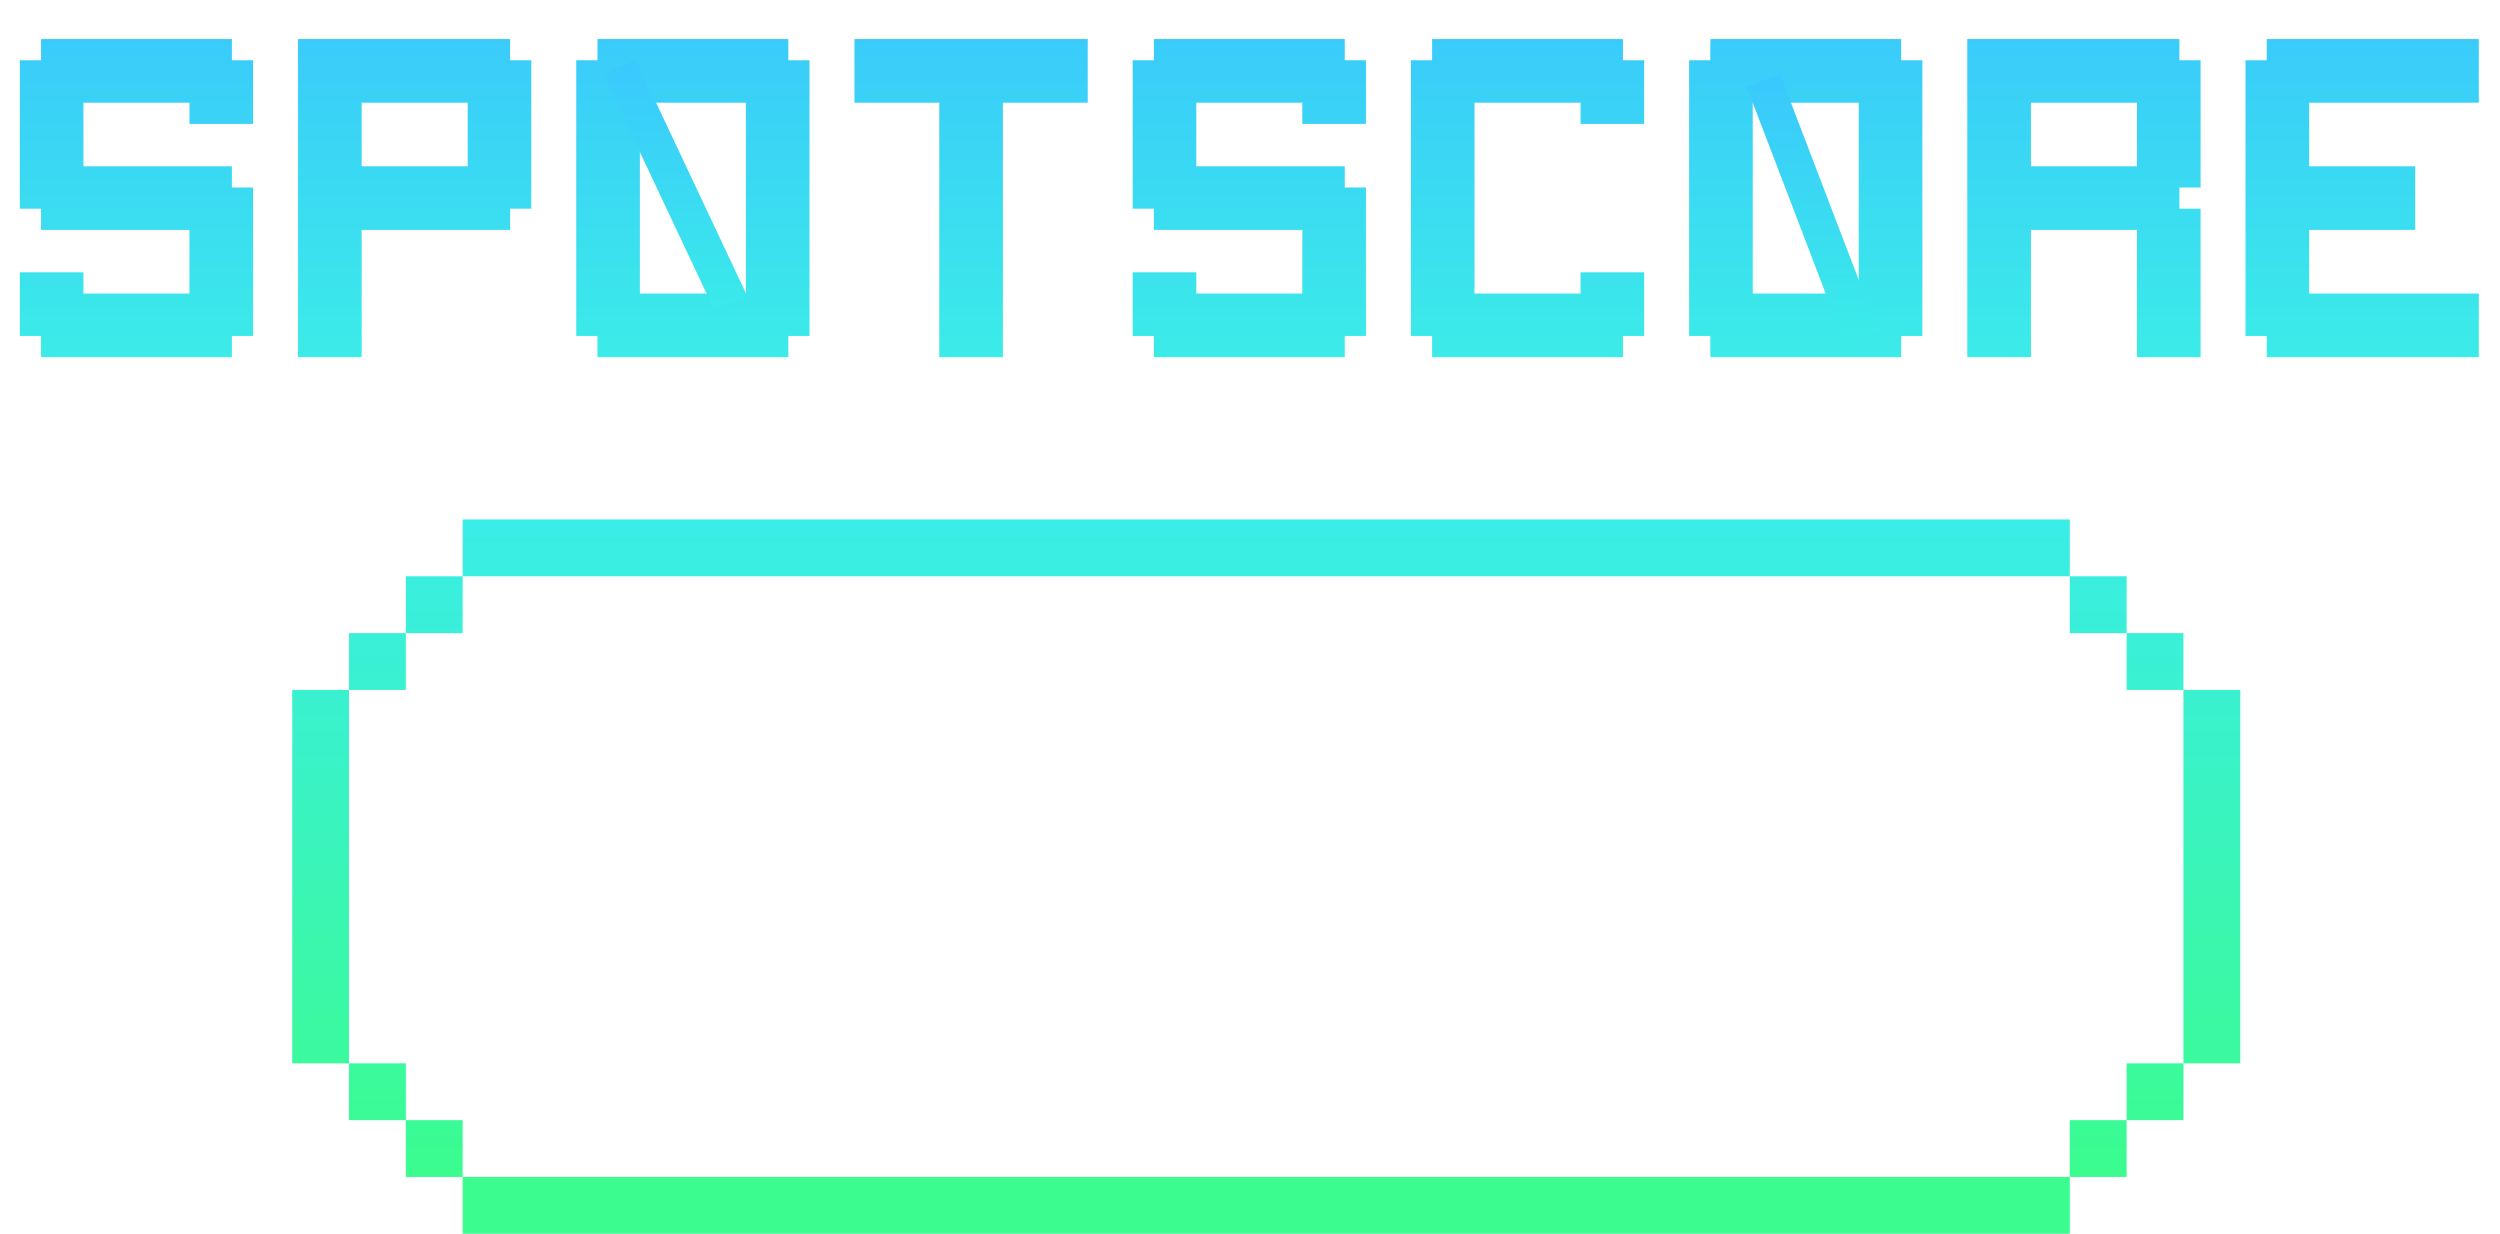 <svg width="77" height="38" viewBox="0 0 77 38" fill="none" xmlns="http://www.w3.org/2000/svg">
<path fill-rule="evenodd" clip-rule="evenodd" d="M14.25 16V17.75H63.75V16H14.25ZM63.75 17.75V19.5H65.5V17.75H63.75ZM65.5 19.5V21.25H67.25V19.5H65.5ZM67.25 21.25V32.75H69V21.25H67.25ZM67.25 32.75H65.5V34.5H67.25V32.75ZM65.5 34.5H63.75V36.25H65.5V34.5ZM63.75 36.25H14.25V38H63.75V36.25ZM14.25 36.25V34.5H12.5V36.25H14.25ZM12.5 34.5V32.75H10.75V34.5H12.5ZM10.75 32.75V21.25H9V32.75H10.75ZM10.75 21.25H12.5V19.5H10.75V21.25ZM12.5 19.5H14.25V17.75H12.5V19.5Z" fill="url(#paint0_linear_1404_2)"/>
<path d="M1.264 11V10.347H0.611V8.387H2.57V9.041H5.835V7.081H1.264V6.428H0.611V1.856H1.264V1.203H7.142V1.856H7.795V3.816H5.835V3.163H2.57V5.122H7.142V5.775H7.795V10.347H7.142V11H1.264ZM14.405 5.122V3.163H11.139V5.122H14.405ZM9.18 11V1.203H15.711V1.856H16.364V6.428H15.711V7.081H11.139V11H9.18ZM22.974 9.041V3.163H19.708V9.041H22.974ZM18.402 11V10.347H17.748V1.856H18.402V1.203H24.28V1.856H24.933V10.347H24.28V11H18.402ZM28.93 11V3.163H26.317V1.203H33.502V3.163H30.889V11H28.93ZM35.54 11V10.347H34.886V8.387H36.846V9.041H40.111V7.081H35.54V6.428H34.886V1.856H35.54V1.203H41.418V1.856H42.071V3.816H40.111V3.163H36.846V5.122H41.418V5.775H42.071V10.347H41.418V11H35.54ZM44.109 11V10.347H43.456V1.856H44.109V1.203H49.987V1.856H50.64V3.816H48.681V3.163H45.415V9.041H48.681V8.387H50.64V10.347H49.987V11H44.109ZM57.249 9.041V3.163H53.984V9.041H57.249ZM52.678 11V10.347H52.025V1.856H52.678V1.203H58.556V1.856H59.209V10.347H58.556V11H52.678ZM65.819 5.122V3.163H62.553V5.122H65.819ZM60.593 11V1.203H67.125V1.856H67.778V5.775H67.125V6.428H67.778V11H65.819V7.081H62.553V11H60.593ZM69.816 11V10.347H69.162V1.856H69.816V1.203H76.347V3.163H71.122V5.122H74.388V7.081H71.122V9.041H76.347V11H69.816Z" fill="url(#paint1_linear_1404_2)"/>
<path d="M19.082 2.063L22.499 9.314" stroke="url(#paint2_linear_1404_2)" stroke-width="1.1"/>
<path d="M54.31 2.476L57.346 10.414" stroke="url(#paint3_linear_1404_2)" stroke-width="1.1"/>
<defs>
<linearGradient id="paint0_linear_1404_2" x1="39" y1="16" x2="39" y2="36" gradientUnits="userSpaceOnUse">
<stop stop-color="#3AEDE7"/>
<stop offset="1" stop-color="#3AFC8F"/>
</linearGradient>
<linearGradient id="paint1_linear_1404_2" x1="38.5" y1="0" x2="38.5" y2="12" gradientUnits="userSpaceOnUse">
<stop stop-color="#3AC7FD"/>
<stop offset="1" stop-color="#3BEFE6"/>
</linearGradient>
<linearGradient id="paint2_linear_1404_2" x1="20.79" y1="2.063" x2="20.79" y2="9.314" gradientUnits="userSpaceOnUse">
<stop stop-color="#3AC9FD"/>
<stop offset="1" stop-color="#3AE9EA"/>
</linearGradient>
<linearGradient id="paint3_linear_1404_2" x1="55.828" y1="2.476" x2="55.828" y2="10.414" gradientUnits="userSpaceOnUse">
<stop stop-color="#3AC8FD"/>
<stop offset="1" stop-color="#3AECE7"/>
</linearGradient>
</defs>
</svg>
